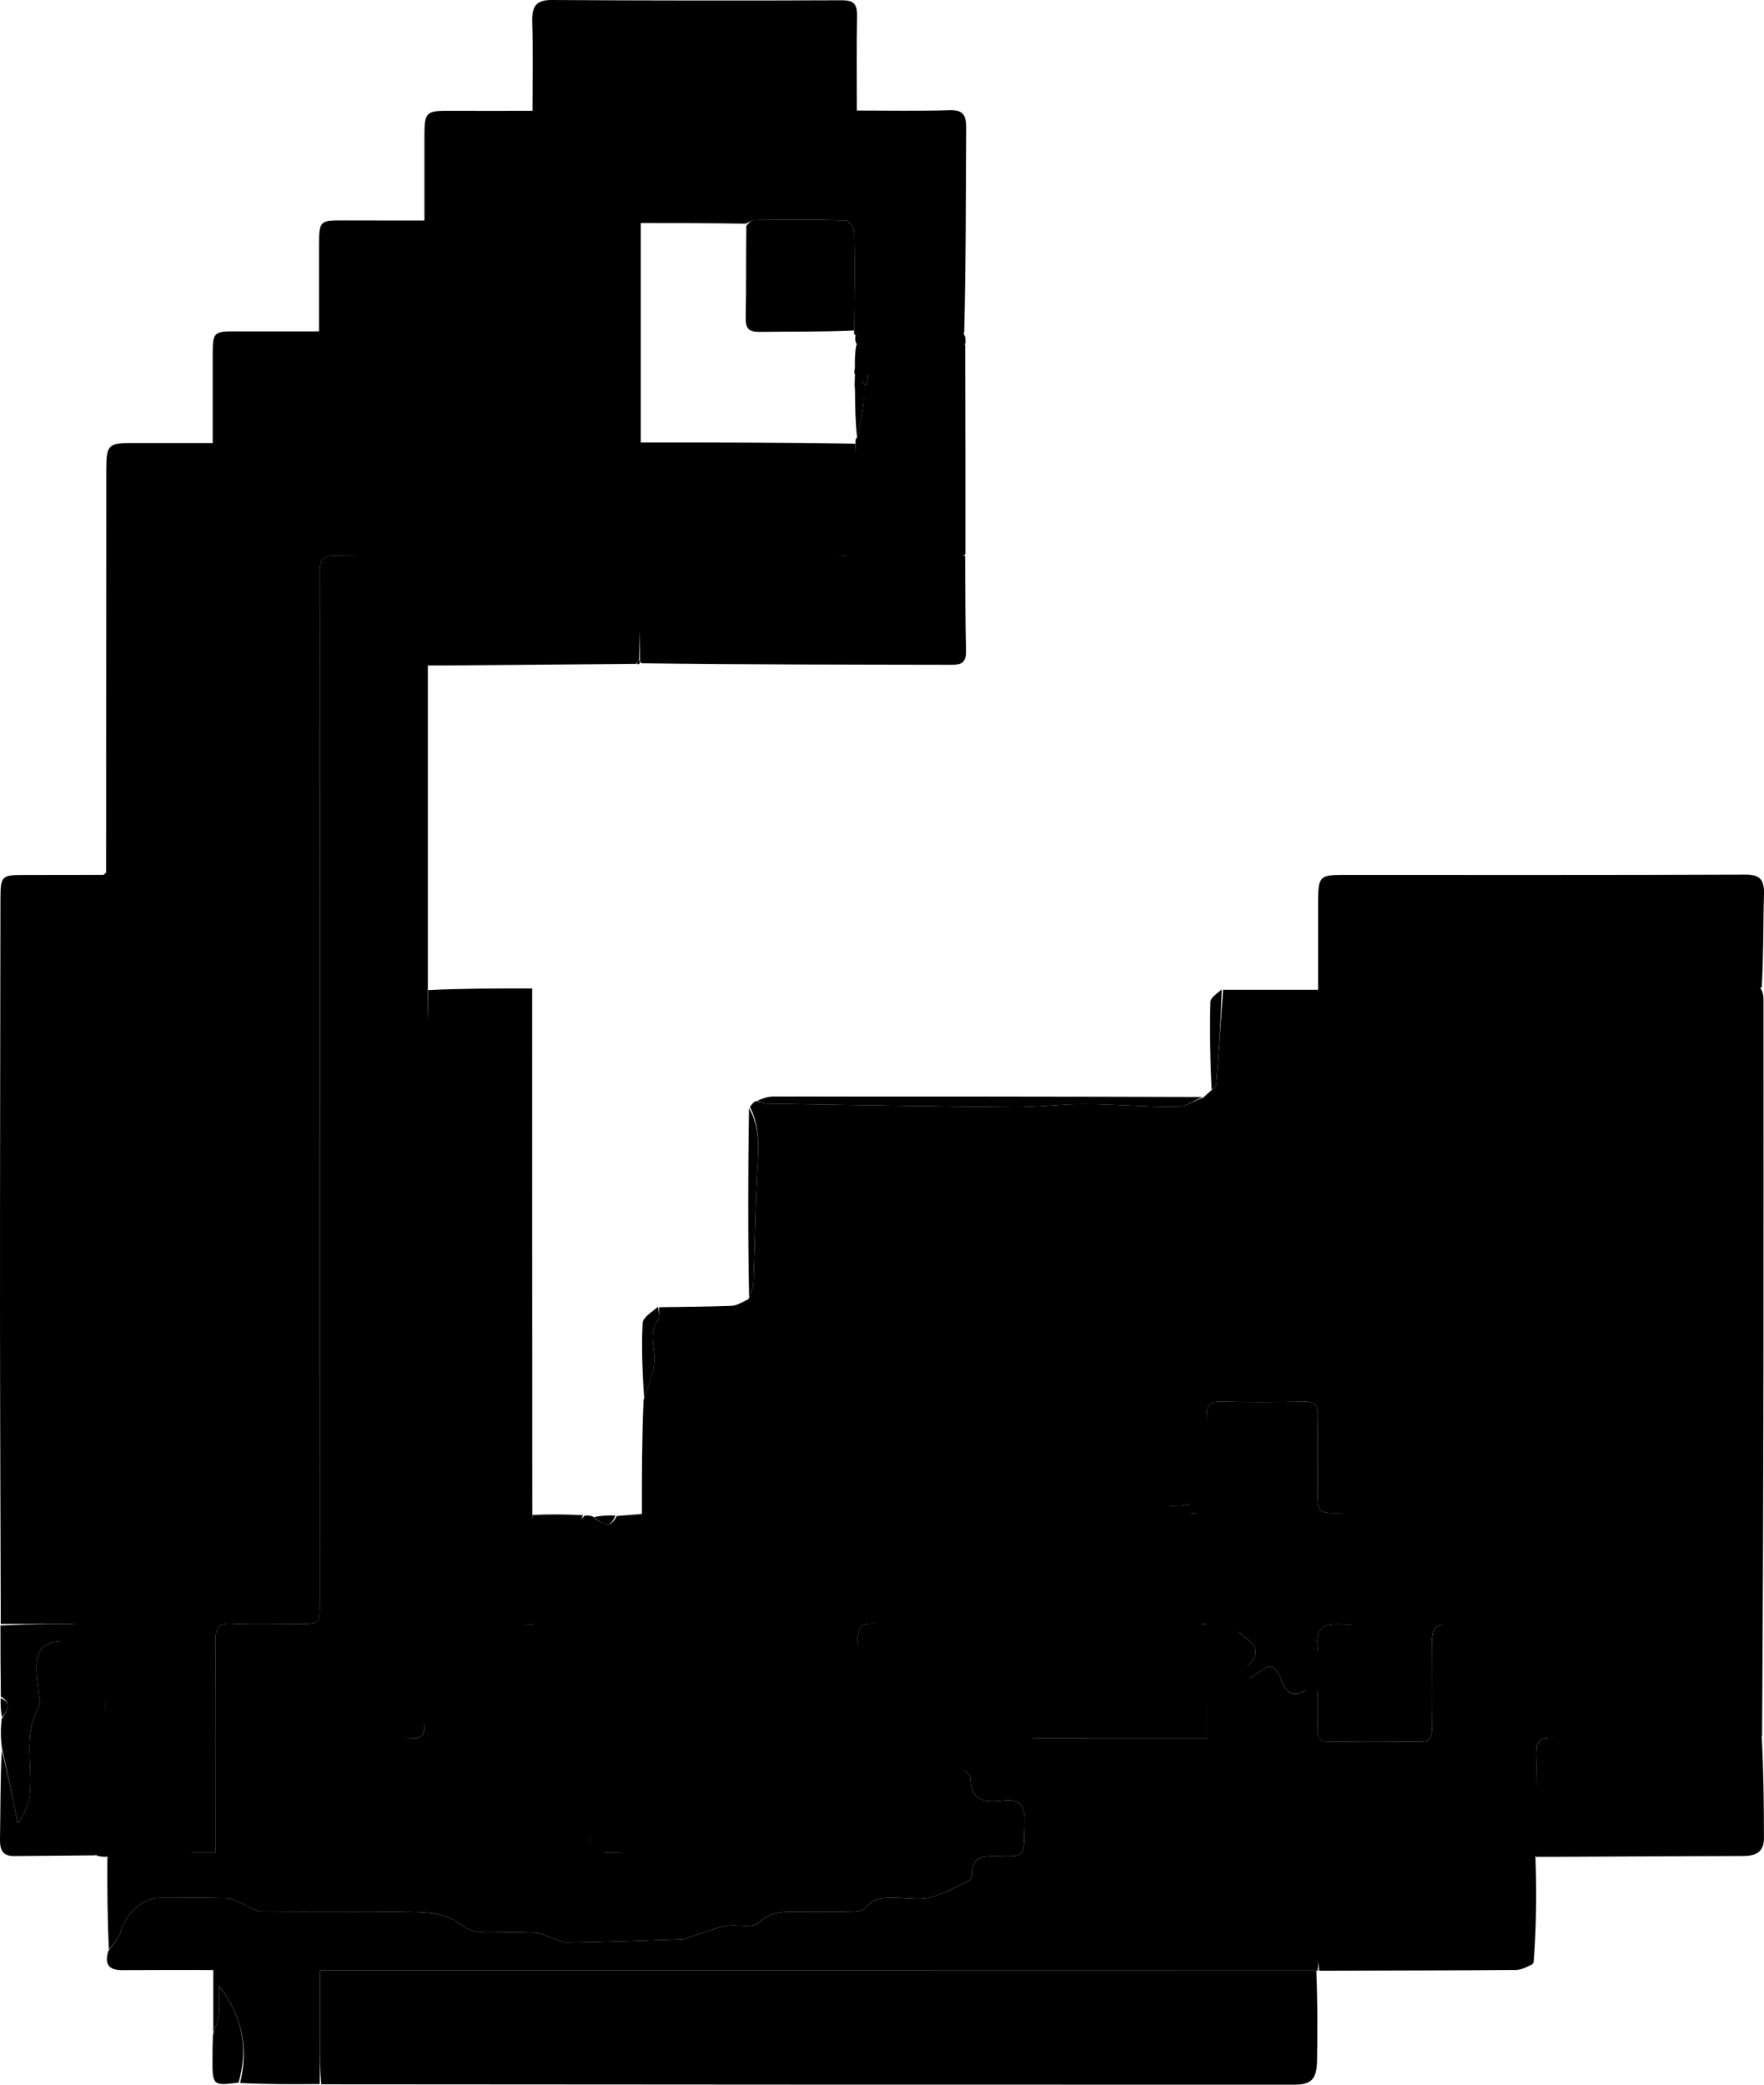 <svg viewBox="0 0 33 39" fill="none" xmlns="http://www.w3.org/2000/svg">
<path d="M22.516 20.529C22.552 20.495 22.589 20.461 22.658 20.402C22.712 20.345 22.751 20.313 22.753 20.279C22.799 19.692 22.84 19.104 22.882 18.517C23.458 18.517 24.034 18.517 24.659 18.517C24.659 17.933 24.658 17.398 24.659 16.863C24.66 16.4 24.688 16.368 25.127 16.368C27.634 16.368 30.141 16.372 32.648 16.362C32.914 16.361 33.008 16.445 33 16.73C32.983 17.302 32.993 17.874 32.957 18.476C32.34 18.505 31.758 18.504 31.172 18.482C31.092 18.436 31.016 18.413 30.939 18.391C30.936 18.43 30.934 18.469 30.93 18.535C30.927 18.653 30.924 18.743 30.899 18.84C30.876 19.015 30.874 19.184 30.873 19.383C30.873 21.253 31.518 23.142 31.5 25C31.473 25.674 30.817 26.278 30.814 26.932C30.813 27 30.852 27.069 30.873 27.167C30.873 27.48 32.522 27.215 32.5 27.5C32.412 27.586 32.736 28.091 31.5 28.5C32.993 28.504 31.552 29.026 31.5 29C31.082 28.962 29.61 28.225 29.198 28.217C29.187 28.217 29.175 28.272 29.138 28.303C28.939 28.297 28.759 28.282 28.767 28.564C28.541 28.746 30.77 28.82 31 29C31.001 29.356 28.791 29.859 28.77 30.188C28.685 30.253 28.619 30.315 28.526 30.379C28.211 30.379 27.791 31.525 27.5 31.5C27.205 31.375 27.057 30.081 26.735 30.154C26.734 29.561 26.736 28.997 26.756 28.43C26.79 28.377 26.804 28.327 26.819 28.278C26.787 28.287 26.756 28.296 26.695 28.305C26.129 28.304 25.591 28.304 25.054 28.304C24.653 28.304 24.652 28.304 24.652 27.892C24.652 27.428 24.644 26.964 24.656 26.501C24.661 26.289 24.594 26.217 24.395 26.222C23.878 26.233 23.36 26.236 22.843 26.221C22.62 26.214 22.569 26.307 22.573 26.523C22.584 27.03 22.575 27.537 22.55 28.048C22.375 28.092 22.223 28.164 22.07 28.169C21.603 28.184 21.136 28.17 20.67 28.18C20.614 28.181 20.559 28.261 20.503 28.335C20.5 28.994 20.497 29.622 20.476 30.253C20.433 30.295 20.407 30.335 20.353 30.378C19.595 30.384 18.865 30.387 18.106 30.387C17.499 30.382 16.922 30.394 16.345 30.372C16.089 30.363 16.041 30.47 16.046 30.71C16.058 31.248 16.522 31.459 16.5 32C16.434 32.065 16.571 32.437 16.5 32.5C16.39 32.5 16.088 33.023 16 33C15.888 32.912 16.612 34.058 16.5 34C16.243 33.868 15.664 33.19 15.5 33.5C14.84 33.5 15.636 34.025 15 34C14.728 33.75 13.157 32.726 13 33C12.969 33.635 12.536 34.38 12.5 35C12.167 35.01 11.345 34.44 11.037 34.422C10.847 34.41 13.028 35.714 13 36C11.527 36 7.947 35.023 6.5 35C6.398 34.909 6.1 35.1 6 35C6 34.428 5.476 33.042 5.501 32.5C5.691 32.436 6.227 32.342 6.422 32.278C6.824 32.275 7.342 32.514 7.716 32.522C7.887 32.526 7.942 32.457 7.946 32.278C7.955 31.753 7.46 30.528 7.5 30C7.568 29.901 7.924 30.103 8 30C8.59 29.993 9.365 30.396 9.966 30.396C9.966 29.745 9.253 29.148 9.28 28.557C9.407 28.557 9.193 28.393 9.28 28.356C9.479 28.27 10.787 28.619 10.932 28.356C10.977 28.35 11.023 28.344 11.094 28.373C11.272 28.527 11.421 28.602 11.538 28.361C11.677 28.35 11.816 28.339 12.008 28.324C12.008 27.618 12.008 26.919 12.04 26.187C12.135 25.897 12.254 25.639 12.244 25.387C12.233 25.148 12.144 24.927 12.306 24.704C12.347 24.647 12.325 24.539 12.332 24.455C12.783 24.448 13.233 24.446 13.684 24.429C13.78 24.426 13.876 24.368 14.004 24.302C14.058 24.169 14.094 24.07 14.097 23.97C14.122 23.296 14.129 22.62 14.164 21.947C14.186 21.523 14.232 21.104 14.03 20.711C14.058 20.667 14.086 20.622 14.151 20.596C14.246 20.625 14.305 20.648 14.363 20.648C15.903 20.672 17.442 20.699 18.982 20.711C19.416 20.714 19.849 20.654 20.283 20.655C20.859 20.658 21.434 20.709 22.01 20.705C22.179 20.704 22.348 20.591 22.516 20.529Z" fill="currentColor"/>
<path d="M0.014 30.379C0.009 28.445 0.001 26.51 6.52442e-05 24.576C-0.001 21.992 0.005 19.409 0.008 16.826C0.009 16.389 0.028 16.369 0.442 16.369C0.939 16.369 1.436 16.369 1.934 16.367C1.942 16.367 1.95 16.354 1.985 16.323C1.985 16.232 1.985 16.116 1.985 16C1.986 13.601 1.986 11.201 1.988 8.802C1.988 8.322 2.023 8.287 2.475 8.288C2.963 8.288 3.45 8.288 3.979 8.288C3.979 7.728 3.979 7.181 3.979 6.634C3.979 6.219 4 6.198 4.394 6.2C4.91 6.202 5.425 6.2 5.969 6.2C5.969 5.652 5.968 5.136 5.969 4.619C5.969 4.128 5.975 4.123 6.422 4.124C6.917 4.126 7.413 4.125 7.94 4.125C7.94 3.586 7.94 3.07 7.94 2.554C7.94 2.096 7.969 2.07 8.414 2.073C8.92 2.076 9.426 2.073 9.962 2.073C9.962 1.496 9.973 0.947 9.957 0.399C9.949 0.106 10.042 -0.002 10.324 2.00223e-05C12.133 0.011 13.942 0.012 15.751 0.005C15.965 0.004 16.037 0.07 16.033 0.297C16.022 0.878 16.029 1.459 16.029 2.068C16.632 2.068 17.198 2.079 17.765 2.062C18.009 2.055 18.077 2.143 18.075 2.396C18.066 3.66 18.072 4.925 18.038 6.219C17.337 6.259 16.671 6.269 15.996 6.271C15.976 6.249 15.973 6.233 15.98 6.183C15.987 5.549 15.995 4.947 15.983 4.346C15.982 4.267 15.879 4.124 15.819 4.122C15.244 4.106 14.668 4.112 14.092 4.118C14.051 4.119 14.01 4.169 13.943 4.184C13.272 4.173 12.628 4.173 11.987 4.173C11.987 5.55 11.987 6.904 11.987 8.277C13.337 8.277 14.665 8.277 16.003 8.301C16.025 9.015 16.036 9.704 16.019 10.397C14.653 10.405 13.315 10.41 11.948 10.411C10.029 10.405 8.138 10.407 6.248 10.397C6.02 10.396 5.982 10.496 5.983 10.705C5.989 12.305 5.988 13.905 5.987 15.504C5.987 20.325 5.986 25.146 5.985 29.967C5.985 30.38 5.984 30.38 5.584 30.38C5.167 30.38 4.75 30.396 4.334 30.374C4.083 30.361 4.028 30.46 4.03 30.708C4.041 31.897 4.035 33.086 4.035 34.275C4.035 34.39 4.035 34.505 4.035 34.661C3.339 34.661 2.681 34.661 2.022 34.64C2.019 34.59 2.017 34.561 2.017 34.502C2.002 33.606 1.984 32.74 1.966 31.845C1.967 31.551 1.966 31.288 1.967 30.998C1.967 30.86 1.967 30.75 1.966 30.613C1.983 30.369 1.844 30.381 1.708 30.381C1.143 30.382 0.579 30.38 0.014 30.379Z" fill="currentColor"/>
<path d="M31.5 18C32.081 18 32.5 18 32.947 18.505C32.98 18.568 32.991 18.632 32.991 18.696C32.993 23.282 32.995 27.869 32.964 32.485C31.635 32.515 30.34 32.522 29.044 32.511C28.805 32.508 28.728 32.58 28.736 32.838C28.756 33.473 28.749 34.108 28.753 34.743C28.753 34.743 28.737 34.726 28.715 34.731C27.425 34.734 26.156 34.734 24.888 34.729C24.731 34.728 24.641 34.759 24.645 34.958C24.658 35.551 24.658 36.145 24.659 36.76C24.654 36.811 24.653 36.84 24.652 36.869C24.652 36.869 24.65 36.867 24.623 36.865C18.403 36.863 12.211 36.863 5.988 36.863C5.988 37.338 5.989 37.767 5.988 38.197C5.988 38.461 5.984 38.724 5.982 38.988C5.494 38.992 5.007 38.995 4.492 38.969C4.65 38.307 4.539 37.74 4.097 37.147C4.097 37.394 4.11 37.552 4.092 37.707C4.08 37.819 4.026 37.925 3.99 38.034C3.99 37.649 3.99 37.264 3.99 36.855C3.399 36.855 2.844 36.853 2.288 36.857C2.068 36.858 1.941 36.779 2.027 36.497C2.131 36.362 2.23 36.256 2.26 36.131C2.336 35.82 2.671 35.506 2.971 35.505C3.387 35.503 3.804 35.498 4.22 35.509C4.322 35.512 4.425 35.57 4.525 35.609C4.648 35.657 4.768 35.755 4.891 35.757C5.835 35.77 6.779 35.752 7.723 35.771C7.997 35.777 8.32 35.792 8.527 35.945C8.719 36.087 8.881 36.157 9.098 36.154C9.403 36.15 9.707 36.145 10.011 36.158C10.115 36.162 10.217 36.22 10.32 36.252C10.423 36.285 10.526 36.345 10.629 36.343C11.342 36.33 12.055 36.306 12.768 36.28C12.835 36.278 12.9 36.239 12.966 36.218C13.171 36.153 13.374 36.069 13.583 36.029C13.79 35.99 14.073 36.082 14.2 35.966C14.455 35.732 14.72 35.768 14.996 35.765C15.311 35.761 15.626 35.769 15.941 35.761C16.027 35.759 16.148 35.751 16.193 35.693C16.355 35.486 16.562 35.5 16.776 35.504C16.989 35.507 17.212 35.546 17.413 35.494C17.665 35.429 17.901 35.29 18.14 35.175C18.165 35.163 18.181 35.099 18.181 35.06C18.183 34.757 18.365 34.721 18.593 34.724C19.214 34.731 19.147 34.782 19.167 34.11C19.177 33.791 19.094 33.65 18.776 33.684C18.478 33.716 18.164 33.738 18.157 33.262C18.156 33.22 18.096 33.179 18.064 33.138C17.871 32.887 17.886 32.739 18.156 32.521C19.638 32.522 21.091 32.522 22.584 32.522C22.584 31.906 22.584 31.338 22.605 30.765C22.908 30.499 22.711 30.297 22.531 30.102C22.885 29.91 22.996 29.977 23.074 30.348C23.097 30.459 23.204 30.575 23.301 30.64C23.535 30.797 23.558 30.969 23.347 31.16C23.306 31.197 23.268 31.253 23.261 31.305C23.257 31.335 23.321 31.407 23.349 31.404C23.398 31.398 23.442 31.346 23.49 31.319C23.587 31.266 23.693 31.167 23.78 31.182C23.857 31.195 23.942 31.329 23.973 31.427C24.049 31.676 24.208 31.757 24.42 31.625C24.496 31.577 24.573 31.53 24.651 31.513C24.651 31.802 24.66 32.062 24.649 32.32C24.641 32.511 24.696 32.59 24.888 32.587C25.446 32.577 26.004 32.579 26.561 32.587C26.734 32.589 26.792 32.52 26.788 32.34C26.78 31.887 26.785 31.434 26.785 30.981C26.785 30.38 26.785 30.38 27.335 30.38C27.436 30.38 27.537 30.378 27.639 30.377C27.925 30.378 28.051 30.184 28.389 30.185C28.504 30.12 28.437 30.065 28.5 30C28.501 29.674 28.792 29.534 28.793 29.149C28.793 28.914 28.501 28.676 28.5 28.5C28.468 28.218 28.772 27.994 29 28C29.462 27.999 30.036 28.302 30.444 28.301C30.49 28.301 30.536 28.302 30.628 28.302C30.871 28.328 30.883 28.197 30.871 28.045C30.871 27.762 30.482 27.332 30.5 27C30.524 26.361 30.926 25.92 30.927 25.331C30.927 25.198 30.891 25.064 30.872 24.931C30.872 23.092 30.483 21.388 30.5 19.5C30.521 19.29 30.495 19.161 30.5 19C30.503 18.91 30.472 18.117 30.5 18C30.591 17.972 31.434 18.002 31.5 18Z" fill="currentColor"/>
<path d="M19.385 33.262C19.144 33.481 17.871 32.887 18.064 33.138C18.096 33.179 18.156 33.22 18.157 33.262C18.163 33.738 18.478 33.716 18.776 33.684C19.093 33.65 19.177 33.79 19.167 34.11C19.146 34.781 19.214 34.731 18.593 34.724C18.364 34.721 18.183 34.756 18.181 35.059C18.18 35.099 18.165 35.162 18.139 35.175C17.9 35.289 17.665 35.429 17.413 35.494C17.212 35.546 16.989 35.507 16.776 35.503C16.562 35.5 16.354 35.485 16.193 35.693C16.147 35.751 16.027 35.758 15.94 35.761C15.626 35.768 15.311 35.761 14.996 35.764C14.719 35.768 14.454 35.732 14.2 35.965C14.072 36.082 13.789 35.99 13.583 36.029C13.373 36.068 13.171 36.153 12.966 36.218C12.9 36.239 12.834 36.277 12.768 36.28C12.055 36.306 11.342 36.33 10.629 36.343C10.526 36.345 10.422 36.284 10.319 36.252C10.216 36.219 10.115 36.162 10.011 36.157C9.707 36.145 9.402 36.15 9.098 36.154C8.881 36.157 8.719 36.087 8.527 35.945C8.32 35.792 7.997 35.776 7.723 35.771C6.779 35.752 5.835 35.769 4.891 35.757C4.768 35.755 4.648 35.657 4.524 35.609C4.424 35.57 4.322 35.512 4.219 35.509C3.804 35.498 3.387 35.503 2.971 35.505C2.67 35.506 2.336 35.82 2.26 36.131C2.229 36.256 2.13 36.361 2.038 36.476C2.01 35.922 2.005 35.366 2.009 34.76C2.02 34.693 2.021 34.677 2.023 34.661C2.68 34.661 3.338 34.661 4.034 34.661C4.034 34.505 4.034 34.39 4.034 34.275C4.034 33.086 4.04 31.897 4.03 30.708C4.027 30.46 4.082 30.361 4.333 30.374C4.749 30.396 5.167 30.38 5.583 30.38C5.983 30.38 5.984 30.379 5.984 29.966C5.985 25.146 5.986 20.325 5.987 15.504C5.987 13.904 5.988 12.305 5.982 10.705C5.982 10.496 6.019 10.395 6.247 10.396C8.138 10.407 10.085 9.965 12 10C12.026 10.657 11.969 11.721 11.955 12.353C11.927 12.38 11.915 12.4 11.902 12.419C10.736 12.429 9.57 12.44 8.404 12.449C8.274 12.45 8.144 12.45 8.004 12.45C8.004 14.465 8.004 16.449 8.004 18.494C8.002 22.499 8.001 26.444 8 30.415C8 30.529 8 30.616 7.999 30.704C7.98 31.228 7.954 31.753 7.945 32.277C7.941 32.457 7.886 32.526 7.715 32.522C7.341 32.514 6.967 32.521 6.537 32.522C6.372 32.521 6.257 32.498 6.157 32.529C6.09 32.55 6.045 32.651 5.991 32.715C5.99 33.257 5.989 33.799 5.988 34.397C5.97 34.726 6.154 34.649 6.292 34.652C7.737 34.654 9.181 34.656 10.683 34.658C11.09 34.659 11.441 34.652 11.791 34.663C11.978 34.669 12.053 34.598 12.012 34.401C12.024 33.786 12.036 33.171 12.095 32.538C12.347 32.519 12.552 32.518 12.757 32.517C13.389 32.518 14.02 32.519 14.708 32.52C15.031 32.52 15.297 32.519 15.562 32.518C15.647 32.519 15.732 32.52 15.865 32.52C15.957 32.455 16.001 32.39 16.045 32.325C16.047 31.787 16.058 31.248 16.045 30.71C16.04 30.469 16.088 30.363 16.344 30.372C16.921 30.393 18.397 29.966 19 30C19.026 30.723 19.385 32.572 19.385 33.262Z" fill="currentColor"/>
<path d="M6.011 38.993C5.985 38.724 5.988 38.46 5.989 38.196C5.99 37.767 5.989 37.337 5.989 36.863C12.212 36.863 18.404 36.863 24.625 36.865C24.649 37.43 24.648 37.991 24.639 38.552C24.633 38.895 24.531 39 24.22 39C18.16 39 12.1 38.999 6.011 38.993Z" fill="currentColor"/>
<path d="M7 30.5C7.002 26.555 8.003 22.499 8.008 18.523C8.648 18.492 9.284 18.492 9.956 18.492C9.956 21.788 9.956 25.023 9.958 28.313C9.963 28.434 9.964 28.499 9.966 28.564C9.966 29.155 9.966 29.745 9.966 30.396C9.365 30.396 8.802 30.396 8.19 30.396C8.093 30.393 7.047 30.502 7 30.5Z" fill="currentColor"/>
<path d="M11.97 12.345C11.969 11.721 11.967 10.653 11.971 10C13.313 9.966 14.652 10.405 16.047 10.4C16.755 10.4 17.405 10.399 18.056 10.399C18.06 10.993 18.058 11.587 18.072 12.181C18.077 12.418 17.96 12.438 17.785 12.437C15.864 12.433 13.944 12.434 11.998 12.408C11.971 12.37 11.97 12.358 11.97 12.345Z" fill="currentColor"/>
<path d="M28.737 34.737C28.706 34.101 28.757 33.472 28.737 32.838C28.729 32.58 28.807 32.508 29.046 32.51C30.804 32.41 32.952 32.202 32.959 32.514C32.991 33.139 32.999 33.764 32.999 34.389C32.999 34.661 32.829 34.721 32.611 34.722C31.445 34.725 30.279 34.731 29.113 34.737C29.012 34.737 28.866 34.736 28.737 34.737Z" fill="currentColor"/>
<path d="M24.664 36.738C24.659 36.144 24.66 35.551 24.647 34.958C24.642 34.759 24.732 34.728 24.889 34.729C26.172 34.641 27.577 34.011 28.724 34.739C28.747 35.396 28.741 36.049 28.69 36.721C27.777 36.934 26.039 36.758 24.664 36.738Z" fill="currentColor"/>
<path d="M18.061 10.369C17.463 10.865 16.5 10.5 16 10.5C15.5 10.5 16.024 9.014 16.005 8.28C16.003 8.222 16.007 8.209 16.033 8.188C16.093 7.944 16.143 7.71 16.16 7.473C16.164 7.416 16.057 7.349 15.994 7.262C15.992 7.167 15.996 7.098 16.021 7.033C16.089 7.091 16.136 7.146 16.195 7.214C16.279 6.969 16.206 6.879 15.993 6.873C15.99 6.712 15.994 6.576 16.023 6.442C16.125 6.499 16.204 6.606 16.277 6.601C16.871 6.56 17.464 6.499 18.057 6.444C18.06 7.742 18.063 9.041 18.061 10.369Z" fill="currentColor"/>
<path d="M2 29C2 29.11 3.019 30.844 3 31C2.993 31.317 1.953 31.605 1.965 31.875C1.983 32.741 3.589 33.828 3.583 34.723C3.495 34.813 1.842 34.651 1.778 34.71C1.273 34.714 0.767 34.718 0.261 34.723C0.069 34.725 -0.003 34.627 0 34.422C0.009 33.873 0.004 33.324 0.033 32.751C0.151 33.189 0.241 33.651 0.331 34.113C0.447 33.954 0.532 33.773 0.553 33.585C0.617 33.03 0.426 32.446 0.731 31.916C0.758 31.871 0.733 31.79 0.727 31.726C0.713 31.556 0.686 31.386 0.683 31.216C0.678 30.857 0.814 30.72 1.153 30.703C1.424 30.689 1.729 29.021 2 29Z" fill="currentColor"/>
<path d="M1.966 30.612C1.695 30.661 1.424 30.689 1.153 30.703C0.814 30.72 0.678 30.857 0.683 31.216C0.686 31.386 0.713 31.556 0.728 31.726C0.733 31.79 0.758 31.87 0.731 31.916C0.426 32.445 0.617 33.03 0.554 33.585C0.532 33.773 0.448 33.953 0.331 34.112C0.241 33.651 0.151 33.189 0.039 32.721C0.012 32.54 0.008 32.364 0.032 32.154C0.154 31.98 0.213 31.845 0.016 31.742C0.011 31.308 0.007 30.873 0.008 30.409C0.578 30.38 1.143 30.382 1.707 30.381C1.843 30.381 1.983 30.368 1.966 30.612Z" fill="currentColor"/>
<path d="M22.487 20.522C22.346 20.591 22.178 20.704 22.009 20.706C21.433 20.709 20.858 20.658 20.282 20.656C19.848 20.654 19.414 20.715 18.981 20.711C17.441 20.699 15.902 20.672 14.362 20.648C14.303 20.648 14.245 20.626 14.17 20.592C14.259 20.55 14.366 20.513 14.472 20.513C17.134 20.512 19.797 20.514 22.487 20.522Z" fill="currentColor"/>
<path d="M3.984 38.063C4.025 37.925 4.079 37.819 4.092 37.707C4.11 37.552 4.096 37.394 4.096 37.148C4.539 37.74 4.65 38.307 4.463 38.962C3.979 39.023 3.973 39.017 3.975 38.505C3.975 38.368 3.977 38.231 3.984 38.063Z" fill="currentColor"/>
<path d="M18.063 6.42C17.676 6.842 16.669 7.075 15.999 7C15.926 7.005 16.125 6.5 16.017 6.423C15.993 6.361 15.999 6.32 16.005 6.279C16.995 5.794 18.057 5.208 18.03 6.249C18.062 6.298 18.066 6.347 18.063 6.42Z" fill="currentColor"/>
<path d="M24.5 34C26.021 33.47 28.525 33.581 28.674 36.744C28.588 36.784 28.472 36.853 28.355 36.854C27.139 36.864 25.924 36.864 24.68 36.868C24.653 36.84 24.495 34.051 24.5 34Z" fill="currentColor"/>
<path d="M14.012 20.732C14.231 21.104 14.186 21.523 14.164 21.947C14.129 22.62 14.121 23.296 14.097 23.97C14.093 24.07 14.058 24.169 14.014 24.275C13.992 23.106 13.994 21.929 14.012 20.732Z" fill="currentColor"/>
<path d="M12.311 24.447C12.325 24.539 12.347 24.647 12.306 24.704C12.145 24.927 12.234 25.148 12.244 25.387C12.255 25.639 12.136 25.898 12.05 26.158C12.021 25.694 11.997 25.223 12.022 24.754C12.028 24.644 12.196 24.544 12.311 24.447Z" fill="currentColor"/>
<path d="M22.857 18.511C22.84 19.105 22.799 19.692 22.753 20.279C22.75 20.314 22.712 20.345 22.666 20.384C22.64 19.843 22.629 19.295 22.643 18.748C22.645 18.665 22.766 18.585 22.857 18.511Z" fill="currentColor"/>
<path d="M9.993 28.564C9.964 28.499 9.963 28.434 9.957 28.344C10.264 28.325 10.575 28.33 10.909 28.346C10.787 28.619 10.519 28.471 10.319 28.557C10.233 28.595 10.12 28.564 9.993 28.564Z" fill="currentColor"/>
<path d="M11.512 28.352C11.421 28.602 11.272 28.527 11.115 28.383C11.236 28.353 11.361 28.348 11.512 28.352Z" fill="currentColor"/>
<path d="M0.012 31.77C0.214 31.845 0.156 31.98 0.039 32.126C0.014 32.02 0.01 31.908 0.012 31.77Z" fill="currentColor"/>
<path d="M1.803 34.715C1.843 34.651 1.907 34.591 1.993 34.532C2.017 34.561 2.02 34.59 2.023 34.64C2.022 34.677 2.021 34.693 2.016 34.732C1.951 34.744 1.889 34.733 1.803 34.715Z" fill="currentColor"/>
<path d="M11.955 12.353C11.97 12.358 11.971 12.37 11.97 12.402C11.957 12.425 11.946 12.428 11.919 12.425C11.915 12.4 11.927 12.381 11.955 12.353Z" fill="currentColor"/>
<path d="M24.704 31.624C24.627 31.672 24.497 31.576 24.42 31.624C24.209 31.756 24.049 31.675 23.973 31.427C23.942 31.329 23.857 31.195 23.781 31.182C23.693 31.167 23.587 31.266 23.491 31.319C23.442 31.346 23.399 31.397 23.349 31.403C23.322 31.407 23.257 31.335 23.261 31.305C23.268 31.253 23.307 31.196 23.347 31.16C23.558 30.969 23.535 30.796 23.302 30.64C23.204 30.574 23.097 30.459 23.074 30.348C22.997 29.976 23.615 31.596 23.261 31.788C23.441 31.983 22.805 31.762 22.5 32C22.468 31.875 22.564 30.509 22.554 30.378C21.85 30.378 21.674 31.021 21 31C21 31.825 19.503 31.029 19.5 31C19.503 30.372 20.468 28.159 20.5 27.5C21.124 27.47 21.75 28.299 22.344 28.309C22.535 28.312 22.148 28.084 22.119 27.892C22.12 27.385 22.583 27.03 22.573 26.523C22.568 26.307 22.619 26.214 22.842 26.221C23.359 26.236 23.877 26.233 24.395 26.221C24.594 26.217 24.661 26.289 24.656 26.5C24.644 26.964 24.652 27.428 24.652 27.892C24.652 28.304 24.652 28.304 25.053 28.304C25.591 28.304 26.519 27.87 27.087 27.892C27.12 27.943 27.276 28.549 27.087 28.549C27.085 29.112 27.003 29.379 27 30C27.013 30.271 26.639 30.506 26.5 30.5C26.028 30.48 25.526 30.401 25.053 30.385C24.784 30.375 24.606 30.455 24.647 30.807C24.674 31.029 24.704 31.399 24.704 31.624Z" fill="currentColor"/>
<path d="M20.503 30.378C21.177 30.378 21.851 30.378 22.555 30.378C22.565 30.509 22.572 30.611 22.582 30.741C22.585 31.338 22.585 31.906 22.585 32.522C21.093 32.522 19.639 32.522 18.157 32.52C18.129 31.829 18.129 31.139 18.132 30.419C18.865 30.387 19.222 30.003 20 30C20.075 29.999 20.476 30.38 20.503 30.378Z" fill="currentColor"/>
<path d="M24.65 31.513C24.65 31.257 24.673 31.029 24.647 30.807C24.605 30.455 24.783 30.375 25.052 30.385C25.525 30.401 25.997 30.423 26.47 30.443C26.608 30.449 26.744 30.452 26.733 30.212C27.056 30.081 27.338 30.228 27.633 30.353C27.537 30.378 27.435 30.38 27.334 30.38C26.784 30.38 26.784 30.38 26.785 30.981C26.785 31.434 26.779 31.887 26.788 32.34C26.791 32.52 26.734 32.589 26.561 32.586C26.003 32.578 25.445 32.576 24.887 32.587C24.696 32.59 24.64 32.51 24.648 32.32C24.659 32.061 24.651 31.802 24.65 31.513Z" fill="currentColor"/>
<path d="M22.551 28.048C22.603 28.236 22.536 28.312 22.345 28.309C21.751 28.299 21.156 28.305 20.533 28.305C20.56 28.261 20.614 28.181 20.671 28.18C21.137 28.17 21.604 28.184 22.07 28.169C22.224 28.163 22.375 28.092 22.551 28.048Z" fill="currentColor"/>
<path d="M11.989 34.406C12.054 34.598 11.979 34.67 11.792 34.664C11.442 34.653 11.091 34.66 10.712 34.657C10.683 34.371 10.848 34.41 11.037 34.422C11.345 34.44 11.656 34.416 11.989 34.406Z" fill="currentColor"/>
<path d="M30.853 24.95C30.891 25.064 30.926 25.198 30.926 25.331C30.925 25.92 30.914 26.509 30.889 27.117C30.851 27.069 30.812 27 30.812 26.932C30.816 26.278 30.827 25.623 30.853 24.95Z" fill="currentColor"/>
<path d="M15.56 32.496C15.298 32.519 15.032 32.52 14.738 32.52C14.845 32.209 14.973 32.147 15.23 32.279C15.342 32.337 15.448 32.408 15.56 32.496Z" fill="currentColor"/>
<path d="M30.439 28.275C30.037 28.302 29.629 28.302 29.192 28.302C29.175 28.272 29.187 28.217 29.198 28.217C29.609 28.225 30.021 28.238 30.439 28.275Z" fill="currentColor"/>
<path d="M12.754 32.494C12.553 32.518 12.348 32.519 12.115 32.519C12.225 32.262 12.482 32.244 12.754 32.494Z" fill="currentColor"/>
<path d="M28.767 28.564C28.792 28.739 28.793 28.914 28.791 29.119C28.561 28.998 28.541 28.746 28.767 28.564Z" fill="currentColor"/>
<path d="M6.016 32.715C6.046 32.651 6.09 32.551 6.157 32.53C6.257 32.498 6.373 32.522 6.509 32.523C6.371 32.588 6.205 32.651 6.016 32.715Z" fill="currentColor"/>
<path d="M30.899 18.84C30.915 18.995 30.91 19.155 30.889 19.334C30.874 19.184 30.875 19.015 30.899 18.84Z" fill="currentColor"/>
<path d="M6.29 34.631C6.155 34.65 5.971 34.727 5.99 34.428C6.09 34.471 6.189 34.54 6.29 34.631Z" fill="currentColor"/>
<path d="M8 30.415C8.046 30.391 8.093 30.393 8.162 30.403C8.136 30.506 8.088 30.602 8.02 30.701C8 30.616 8 30.529 8 30.415Z" fill="currentColor"/>
<path d="M30.851 28.047C30.884 28.196 30.872 28.328 30.652 28.301C30.695 28.216 30.763 28.133 30.851 28.047Z" fill="currentColor"/>
<path d="M31.172 18.482C31.111 18.506 31.046 18.507 30.956 18.509C30.934 18.469 30.937 18.43 30.939 18.391C31.016 18.413 31.092 18.436 31.172 18.482Z" fill="currentColor"/>
<path d="M28.771 30.188C28.728 30.25 28.665 30.315 28.578 30.379C28.62 30.315 28.685 30.253 28.771 30.188Z" fill="currentColor"/>
<path d="M16.026 32.328C16.002 32.39 15.957 32.455 15.891 32.519C15.914 32.456 15.96 32.393 16.026 32.328Z" fill="currentColor"/>
<path d="M26.756 28.43C26.734 28.405 26.73 28.377 26.725 28.326C26.755 28.296 26.787 28.287 26.819 28.278C26.804 28.327 26.789 28.377 26.756 28.43Z" fill="currentColor"/>
<path d="M20.501 30.357C20.474 30.38 20.447 30.381 20.4 30.378C20.406 30.334 20.431 30.295 20.475 30.253C20.495 30.278 20.498 30.307 20.501 30.357Z" fill="currentColor"/>
<path d="M15.98 6.183C15.388 6.212 14.799 6.201 14.211 6.209C14.014 6.212 13.944 6.151 13.95 5.935C13.962 5.374 13.954 4.813 13.962 4.224C14.011 4.169 14.051 4.119 14.092 4.119C14.668 4.113 15.244 4.107 15.82 4.123C15.879 4.124 15.982 4.267 15.983 4.346C15.995 4.947 15.987 5.549 15.98 6.183Z" fill="currentColor"/>
<path d="M1.966 31.845C1.953 31.605 1.941 31.334 1.947 31.044C1.966 31.288 1.966 31.551 1.966 31.845Z" fill="currentColor"/>
<path d="M16.034 8.188C16.004 7.913 15.996 7.629 15.995 7.317C15.963 6.658 16.106 6.783 16.161 7.474C16.144 7.711 16.094 7.945 16.034 8.188Z" fill="currentColor"/>
<path d="M16.021 7.033C15.996 6.999 15.991 6.97 15.993 6.919C16.206 6.879 16.279 6.969 16.195 7.214C16.136 7.146 16.088 7.092 16.021 7.033Z" fill="currentColor"/>
</svg>
